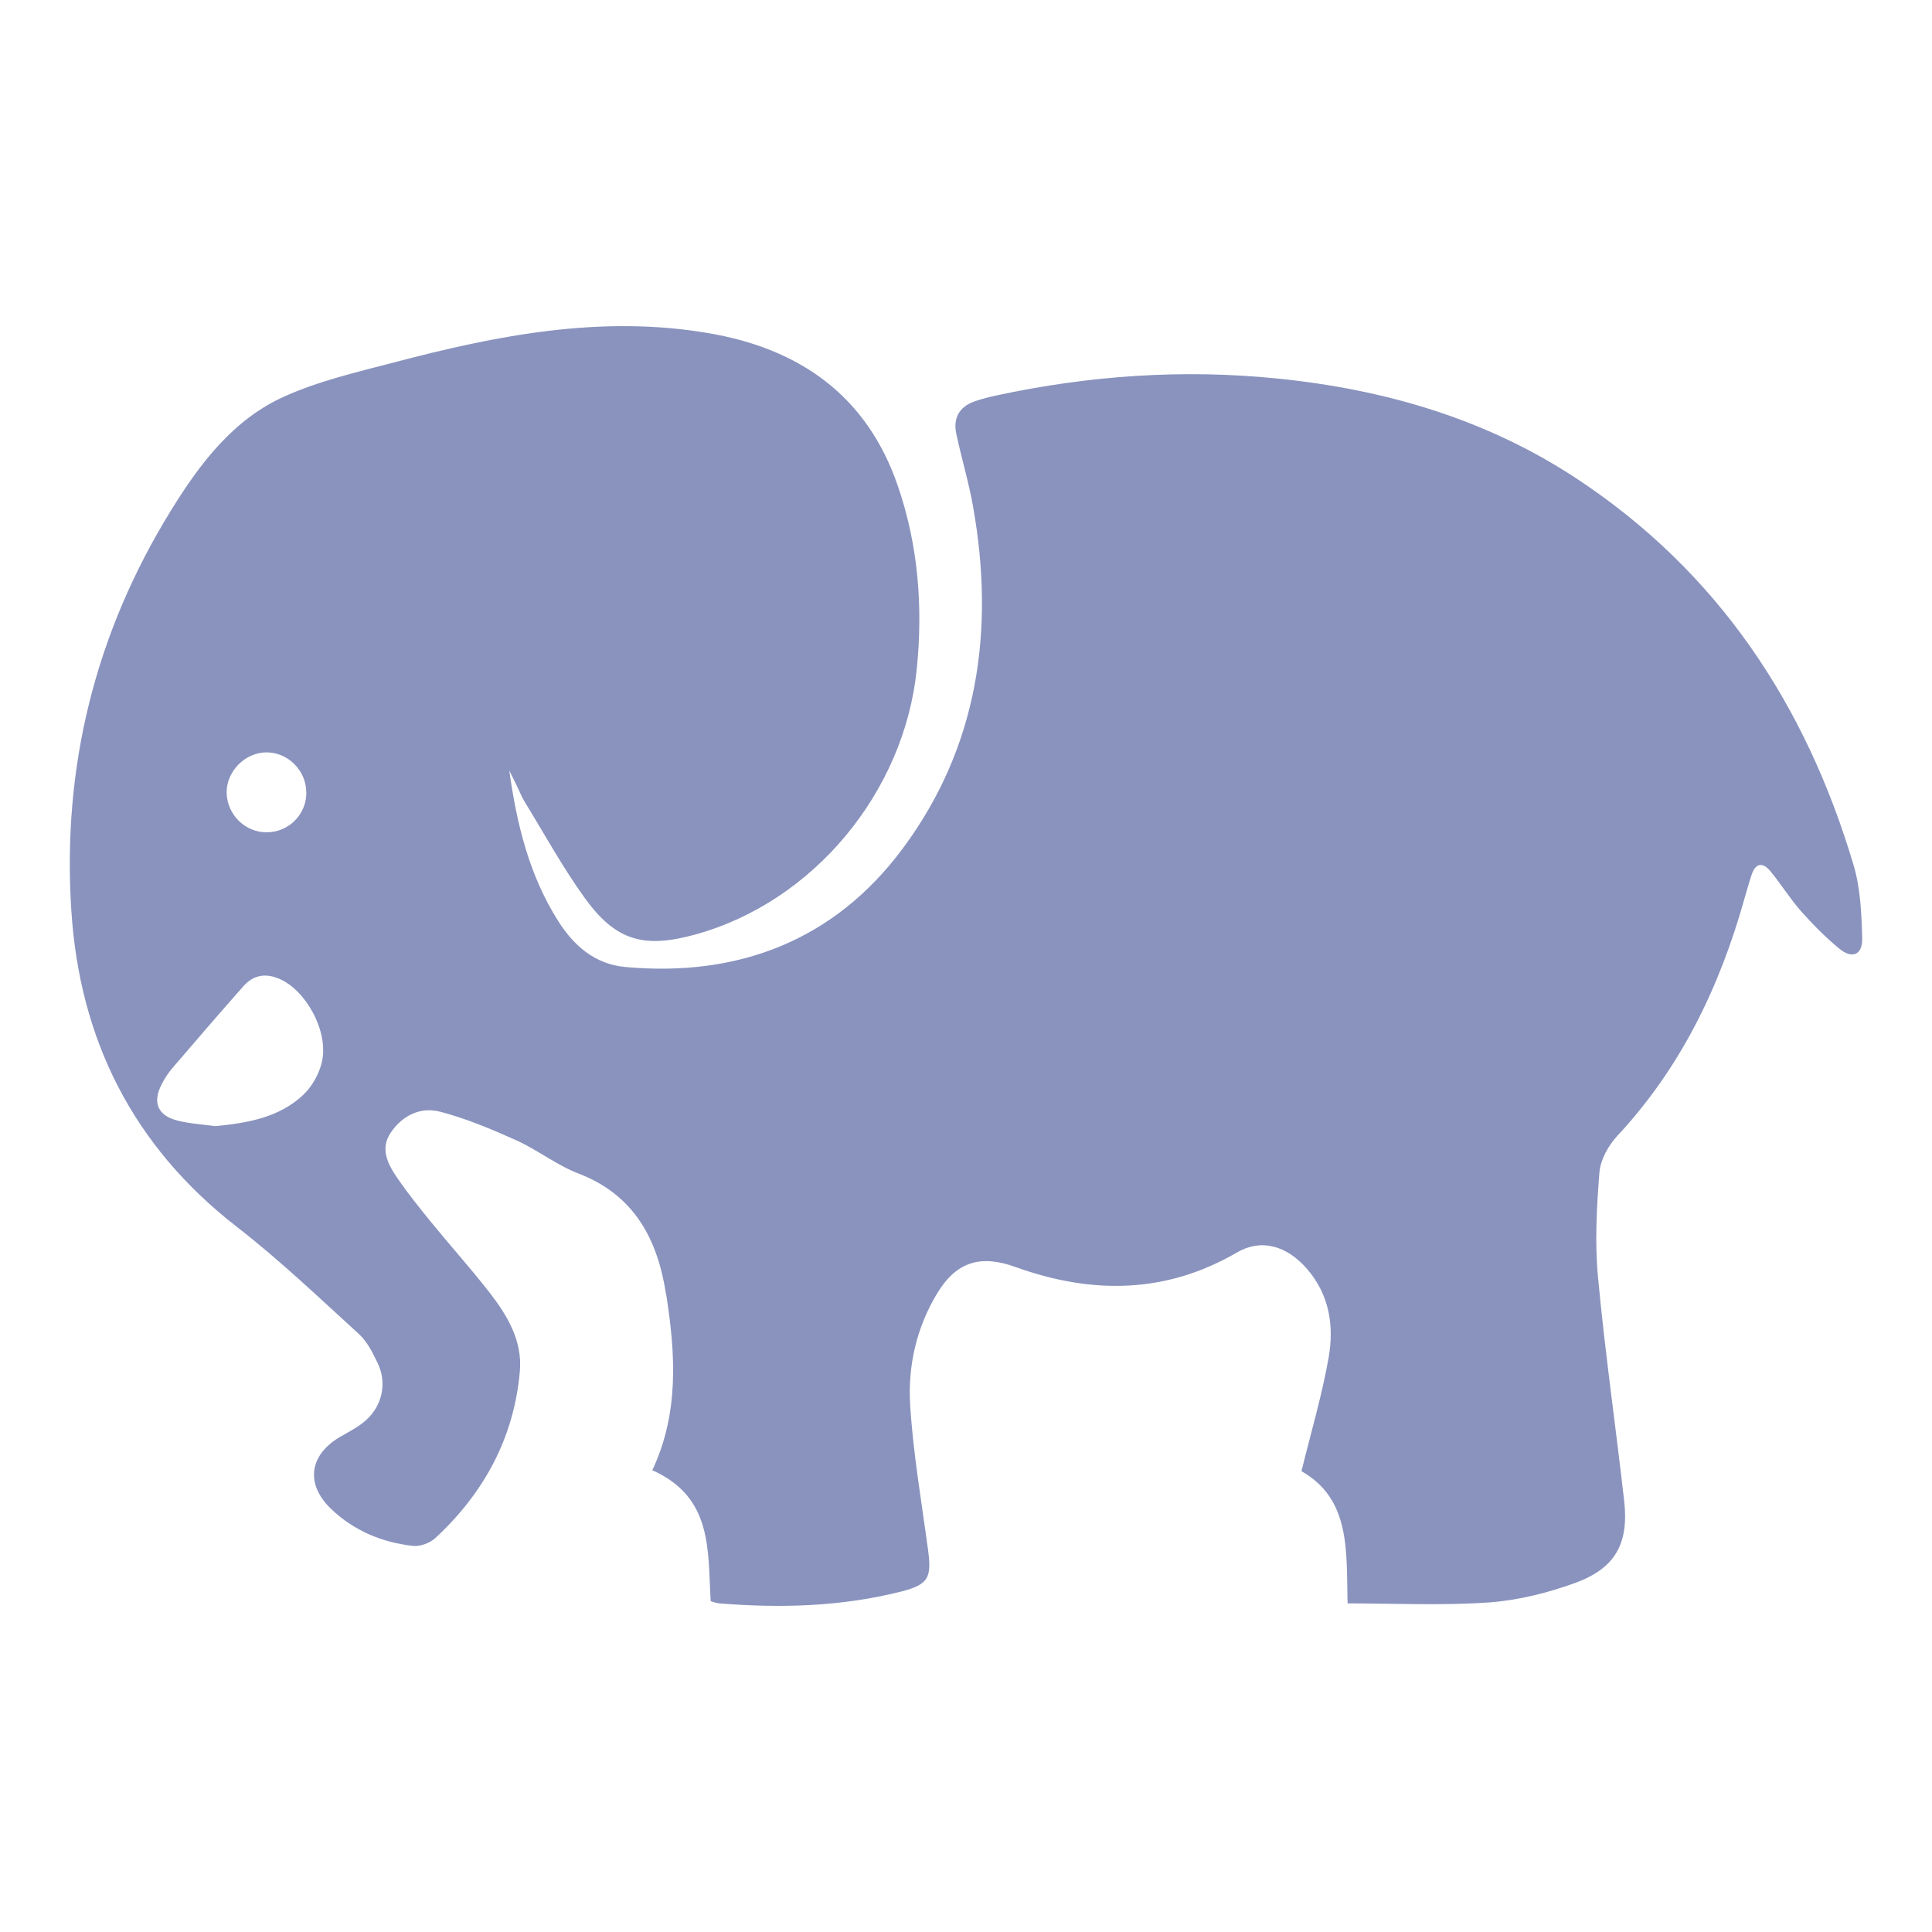 <?xml version="1.0" encoding="UTF-8" standalone="no"?>
<svg
   xmlns:dc="http://purl.org/dc/elements/1.1/"
   xmlns:cc="http://creativecommons.org/ns#"
   xmlns:rdf="http://www.w3.org/1999/02/22-rdf-syntax-ns#"
   xmlns:svg="http://www.w3.org/2000/svg"
   xmlns="http://www.w3.org/2000/svg"
   xmlns:sodipodi="http://sodipodi.sourceforge.net/DTD/sodipodi-0.dtd"
   xmlns:inkscape="http://www.inkscape.org/namespaces/inkscape"
   version="1.1"
   width="1024"
   height="1024"
   id="svg4"
   sodipodi:docname="php.svg"
   inkscape:version="1.0.2 (e86c870879, 2021-01-15, custom)">
  <defs
     id="defs8" />
  <sodipodi:namedview
     pagecolor="#ffffff"
     bordercolor="#666666"
     borderopacity="1"
     objecttolerance="10"
     gridtolerance="10"
     guidetolerance="10"
     inkscape:pageopacity="0"
     inkscape:pageshadow="2"
     inkscape:window-width="1920"
     inkscape:window-height="1080"
     id="namedview6"
     showgrid="false"
     inkscape:zoom="0.49373179"
     inkscape:cx="-36.434977"
     inkscape:cy="490.94057"
     inkscape:window-x="1920"
     inkscape:window-y="0"
     inkscape:window-maximized="1"
     inkscape:current-layer="svg4"
     inkscape:document-rotation="0" />
  <path
     d="m 353.028,686.057 c -4.453,-29.057 -16.699,-52.658 -46.424,-64.071 -11.634,-4.453 -21.709,-12.58 -33.176,-17.701 -13.025,-5.845 -26.273,-11.411 -40.022,-15.029 -10.409,-2.783 -20.095,1.893 -26.273,11.021 -5.845,8.572 -1.614,16.644 3.284,23.824 5.511,8.071 11.634,15.753 17.813,23.323 10.242,12.58 21.097,24.659 31.061,37.408 9.519,12.19 17.646,25.717 16.254,41.859 -3.062,35.402 -19.093,64.739 -44.921,88.617 -2.839,2.561 -7.849,4.397 -11.522,4.063 -16.477,-1.781 -31.45,-8.016 -43.529,-19.538 -13.86,-13.192 -11.745,-28.723 4.843,-38.353 3.952,-2.282 8.071,-4.397 11.689,-7.181 10.131,-7.626 13.526,-20.651 8.016,-31.951 -2.616,-5.455 -5.566,-11.355 -9.908,-15.308 C 169.002,687.727 148.182,667.798 125.471,650.21 70.418,607.458 42.142,550.905 37.798,482.436 32.9,406.397 50.545,335.425 90.679,270.464 c 15.196,-24.659 32.897,-48.151 60.062,-60.34 18.48,-8.294 38.742,-12.97 58.505,-18.146 54.386,-14.306 109.269,-25.049 165.881,-15.475 48.762,8.183 84.444,33.287 100.81,81.214 10.743,31.339 13.304,63.735 9.964,96.913 -6.568,65.185 -54.718,123.465 -117.509,140.721 -27.22,7.459 -42.082,3.284 -58.447,-19.371 -11.745,-16.31 -21.486,-34.066 -32.007,-51.268 -1.559,-2.561 -2.672,-5.511 -4.008,-8.238 -1.28,-2.728 -2.672,-5.344 -4.008,-8.071 3.952,28.277 10.521,55.499 25.939,79.767 8.35,13.192 19.482,22.934 35.792,24.381 60.006,5.399 110.662,-14.306 146.621,-62.568 40.245,-53.996 49.098,-116.117 37.462,-181.522 -2.282,-12.914 -6.123,-25.55 -8.851,-38.408 -1.837,-8.294 1.447,-14.417 9.63,-17.312 3.785,-1.28 7.682,-2.338 11.467,-3.117 49.098,-10.576 98.75,-14.083 148.792,-9.018 56.779,5.678 110.495,21.264 158.533,52.827 75.204,49.485 121.795,119.902 147.122,205.07 3.674,12.357 4.231,25.884 4.564,38.911 0.223,8.684 -5.344,10.966 -11.968,5.511 -7.292,-5.956 -13.972,-12.747 -20.262,-19.761 -5.845,-6.624 -10.521,-14.194 -16.198,-21.152 -4.397,-5.455 -8.238,-4.62 -10.354,2.171 -1.336,4.119 -2.505,8.183 -3.674,12.302 -13.137,46.869 -33.844,89.619 -67.409,125.636 -4.676,5.065 -8.851,12.58 -9.407,19.26 -1.447,18.48 -2.505,37.351 -0.724,55.775 3.674,39.579 9.407,78.987 13.86,118.511 2.505,22.321 -4.676,35.458 -25.661,43.197 -14.751,5.399 -30.56,9.352 -46.146,10.465 -24.826,1.726 -49.875,0.501 -74.813,0.501 -0.668,-27.832 1.726,-55.165 -24.437,-70.083 5.065,-20.651 10.91,-40.245 14.417,-60.284 2.895,-16.644 0.445,-33.009 -11.244,-46.647 -10.966,-12.858 -24.715,-16.365 -37.297,-9.018 -37.907,22.099 -77.319,22.21 -117.453,7.737 -18.425,-6.68 -31.283,-2.895 -41.472,13.916 -10.966,18.091 -15.586,38.408 -14.361,58.95 1.559,25.884 6.067,51.489 9.519,77.262 1.893,14.417 0.278,18.146 -14.027,21.82 -31.784,8.071 -64.125,8.962 -96.635,6.346 -1.726,-0.167 -3.451,-0.891 -4.564,-1.169 -1.614,-26.997 1.225,-55.054 -30.949,-69.415 14.25,-30.226 12.302,-61.564 7.403,-92.903 l -0.111,-0.278 z M 160.874,580.128 c 4.731,-4.453 8.517,-11.411 9.853,-17.813 3.34,-16.031 -8.684,-37.518 -22.6,-43.474 -7.403,-3.229 -13.86,-2.06 -19.093,3.841 -12.747,14.417 -25.327,29.001 -37.853,43.642 -2.115,2.505 -4.008,5.455 -5.511,8.405 -5.01,9.63 -2.06,16.644 8.628,19.26 6.457,1.614 13.137,1.948 19.761,2.895 17.256,-1.67 33.955,-4.564 46.813,-16.699 v -0.056 z m 1.447,-160.259 c -0.056,-11.467 -9.63,-21.041 -20.93,-21.097 -11.634,-0.056 -21.653,10.354 -21.264,21.82 0.501,11.522 10.075,20.763 21.542,20.54 11.578,-0.167 20.818,-9.63 20.707,-21.208 z"
     id="path2"
     style="stroke-width:1.855;fill:#8993be;fill-opacity:1" />
</svg>
